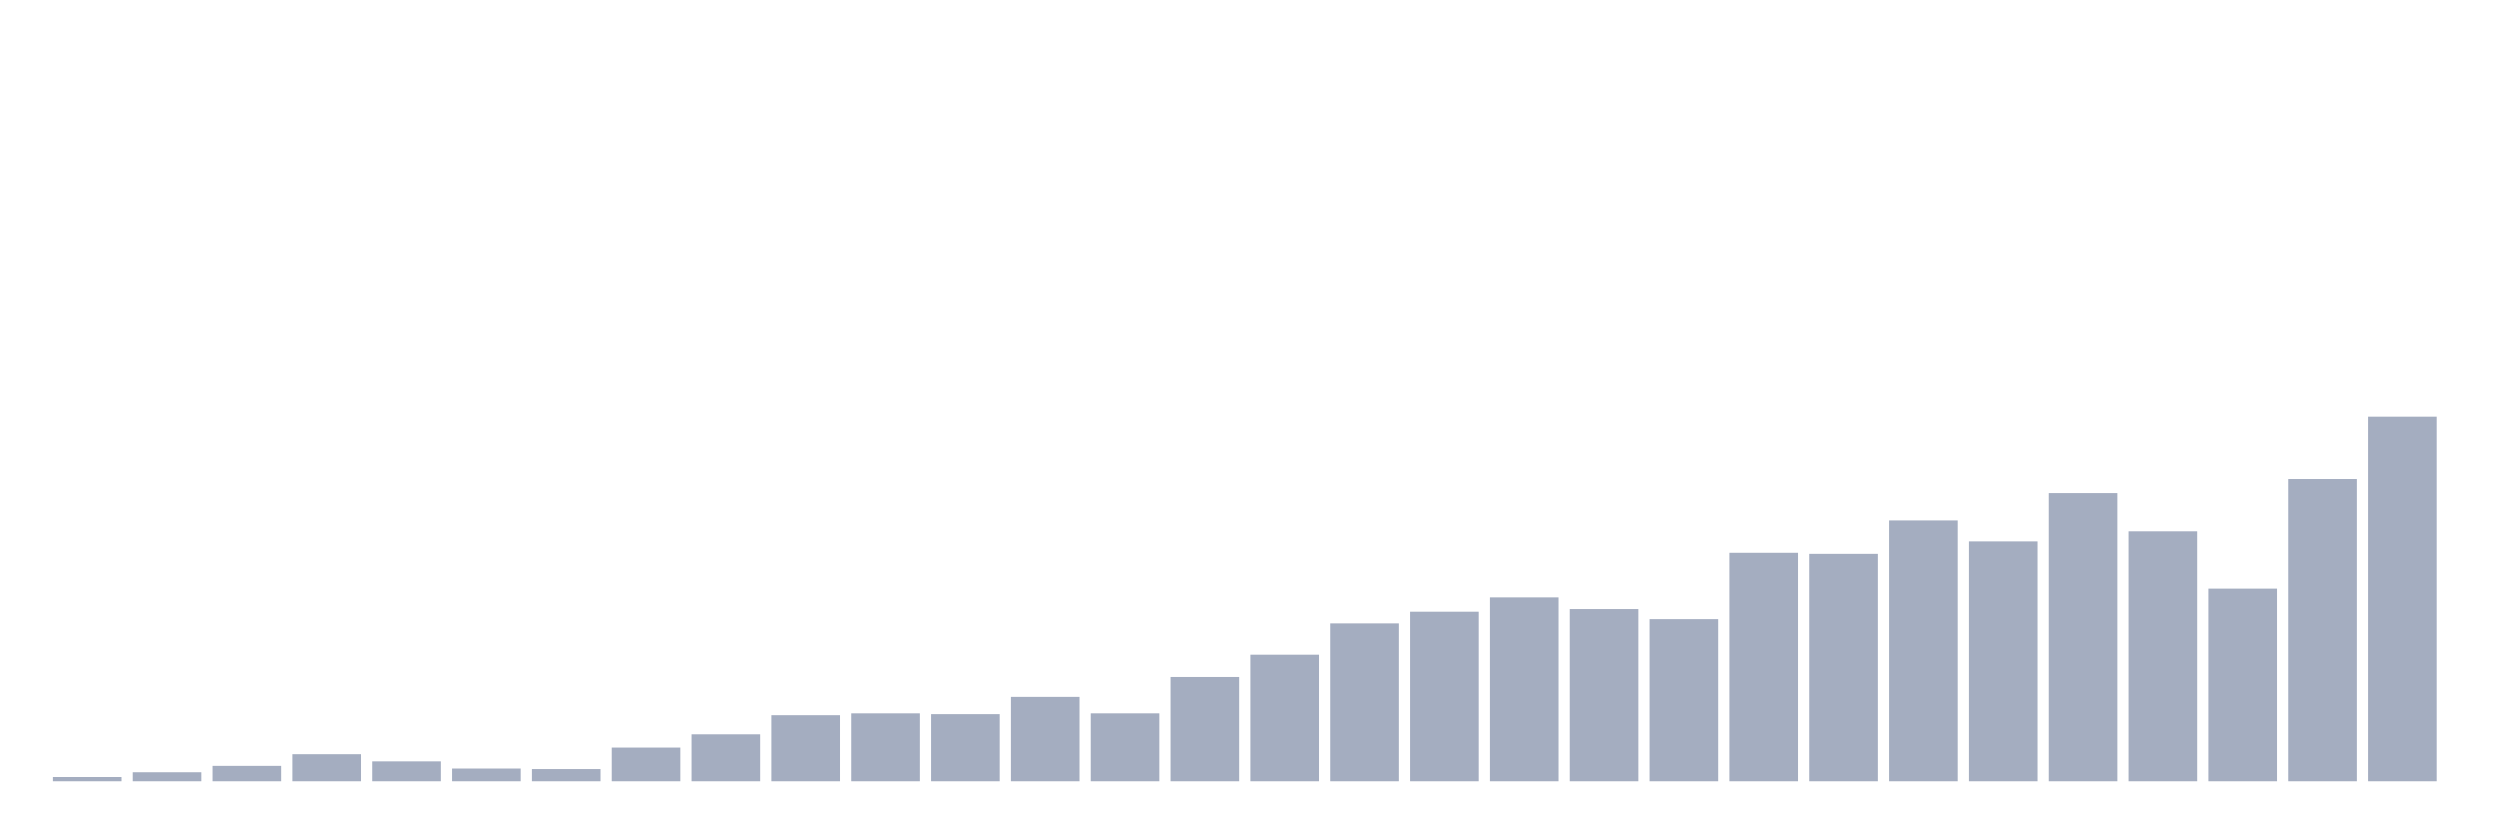 <svg xmlns="http://www.w3.org/2000/svg" viewBox="0 0 480 160"><g transform="translate(10,10)"><rect class="bar" x="0.153" width="13.175" y="139.185" height="0.815" fill="rgb(164,173,192)"></rect><rect class="bar" x="15.482" width="13.175" y="138.268" height="1.732" fill="rgb(164,173,192)"></rect><rect class="bar" x="30.81" width="13.175" y="137.045" height="2.955" fill="rgb(164,173,192)"></rect><rect class="bar" x="46.138" width="13.175" y="134.803" height="5.197" fill="rgb(164,173,192)"></rect><rect class="bar" x="61.466" width="13.175" y="136.179" height="3.821" fill="rgb(164,173,192)"></rect><rect class="bar" x="76.794" width="13.175" y="137.555" height="2.445" fill="rgb(164,173,192)"></rect><rect class="bar" x="92.123" width="13.175" y="137.656" height="2.344" fill="rgb(164,173,192)"></rect><rect class="bar" x="107.451" width="13.175" y="133.53" height="6.47" fill="rgb(164,173,192)"></rect><rect class="bar" x="122.779" width="13.175" y="130.983" height="9.017" fill="rgb(164,173,192)"></rect><rect class="bar" x="138.107" width="13.175" y="127.314" height="12.686" fill="rgb(164,173,192)"></rect><rect class="bar" x="153.436" width="13.175" y="126.958" height="13.042" fill="rgb(164,173,192)"></rect><rect class="bar" x="168.764" width="13.175" y="127.111" height="12.889" fill="rgb(164,173,192)"></rect><rect class="bar" x="184.092" width="13.175" y="123.799" height="16.201" fill="rgb(164,173,192)"></rect><rect class="bar" x="199.42" width="13.175" y="126.958" height="13.042" fill="rgb(164,173,192)"></rect><rect class="bar" x="214.748" width="13.175" y="119.978" height="20.022" fill="rgb(164,173,192)"></rect><rect class="bar" x="230.077" width="13.175" y="115.699" height="24.301" fill="rgb(164,173,192)"></rect><rect class="bar" x="245.405" width="13.175" y="109.687" height="30.313" fill="rgb(164,173,192)"></rect><rect class="bar" x="260.733" width="13.175" y="107.445" height="32.555" fill="rgb(164,173,192)"></rect><rect class="bar" x="276.061" width="13.175" y="104.694" height="35.306" fill="rgb(164,173,192)"></rect><rect class="bar" x="291.39" width="13.175" y="106.936" height="33.064" fill="rgb(164,173,192)"></rect><rect class="bar" x="306.718" width="13.175" y="108.872" height="31.128" fill="rgb(164,173,192)"></rect><rect class="bar" x="322.046" width="13.175" y="96.135" height="43.865" fill="rgb(164,173,192)"></rect><rect class="bar" x="337.374" width="13.175" y="96.339" height="43.661" fill="rgb(164,173,192)"></rect><rect class="bar" x="352.702" width="13.175" y="89.92" height="50.08" fill="rgb(164,173,192)"></rect><rect class="bar" x="368.031" width="13.175" y="93.945" height="46.055" fill="rgb(164,173,192)"></rect><rect class="bar" x="383.359" width="13.175" y="84.672" height="55.328" fill="rgb(164,173,192)"></rect><rect class="bar" x="398.687" width="13.175" y="92.009" height="47.991" fill="rgb(164,173,192)"></rect><rect class="bar" x="414.015" width="13.175" y="103.013" height="36.987" fill="rgb(164,173,192)"></rect><rect class="bar" x="429.344" width="13.175" y="81.972" height="58.028" fill="rgb(164,173,192)"></rect><rect class="bar" x="444.672" width="13.175" y="70" height="70" fill="rgb(164,173,192)"></rect></g></svg>